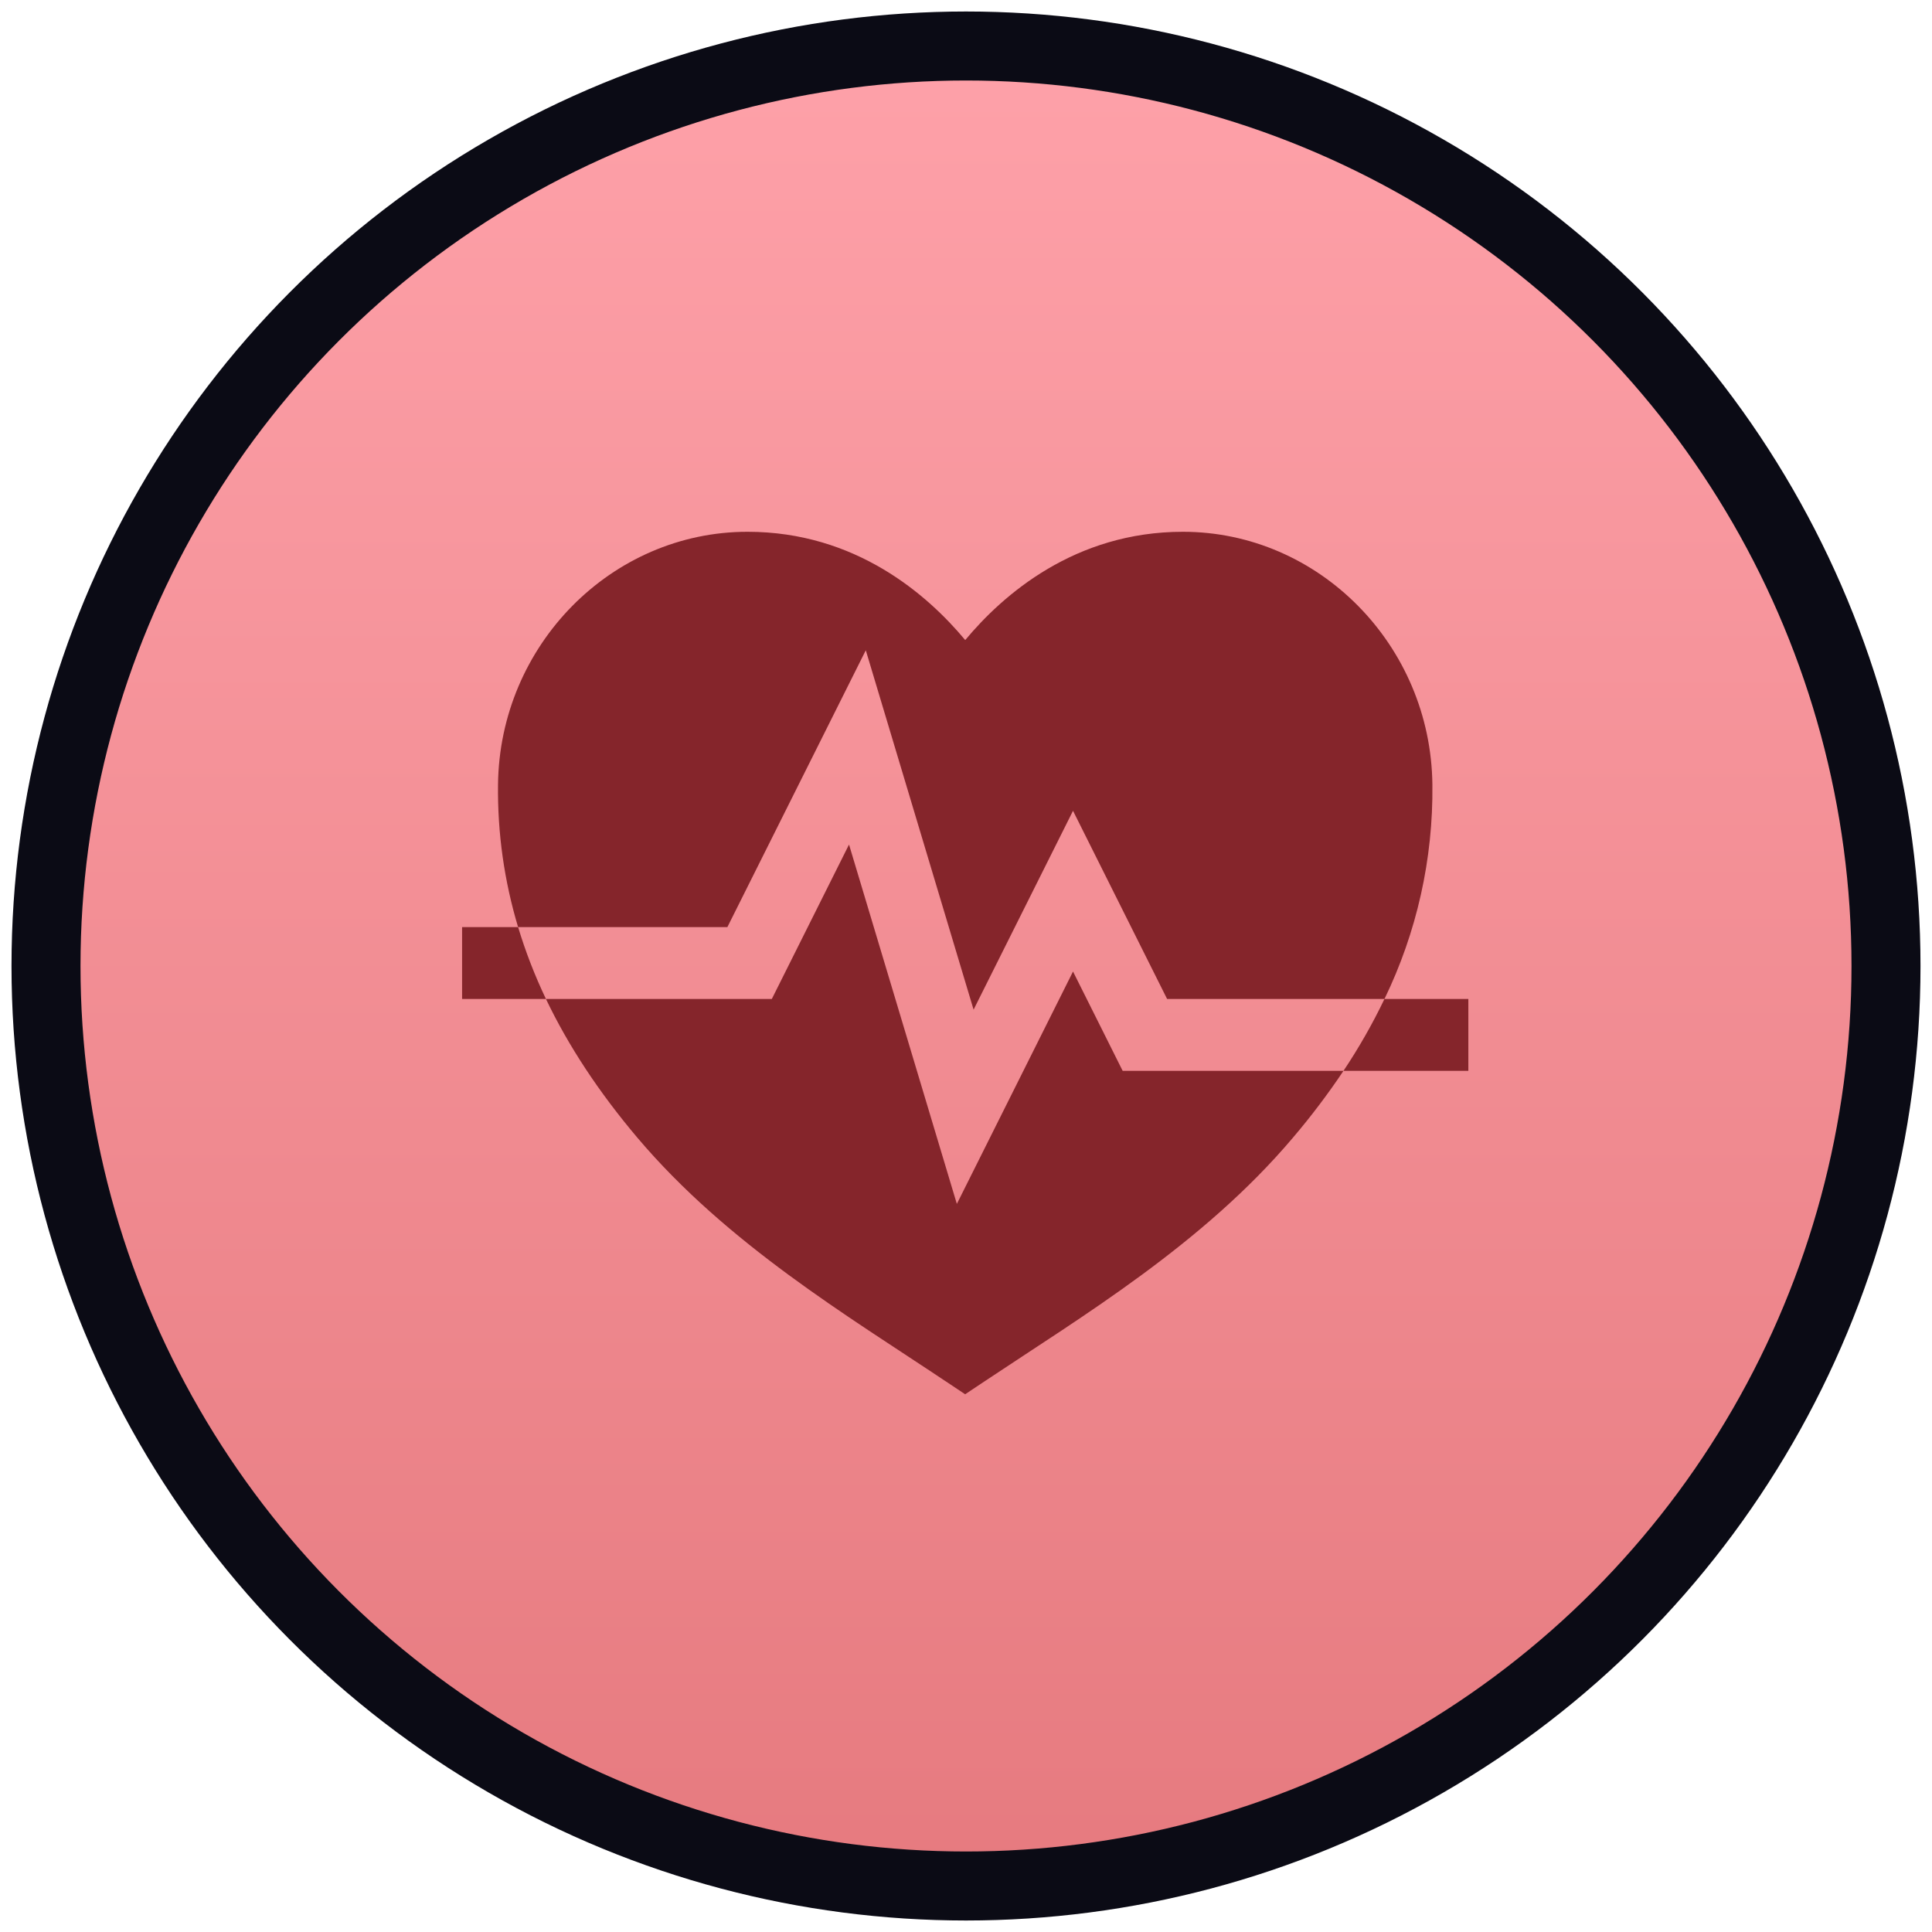 <svg width="84" height="84" viewBox="0 0 84 84" fill="none" xmlns="http://www.w3.org/2000/svg">
<circle cx="42" cy="42" r="40" fill="url(#paint0_linear_43_428)" stroke="#0B0B15" stroke-width="3"/>
<path d="M63.841 43.434H60.194C59.675 44.516 59.079 45.56 58.412 46.559H63.841V43.434ZM20.091 40.309V43.434H23.737C23.255 42.424 22.85 41.38 22.526 40.309H20.091Z" fill="#85252B"/>
<path d="M46.653 42.24L41.602 52.344L36.914 36.719L33.557 43.434H23.737C24.714 45.477 26.032 47.477 27.705 49.457C31.623 54.092 36.909 57.245 41.084 60.035L41.963 60.621L42.842 60.035C47.02 57.245 52.306 54.092 56.221 49.457C57.006 48.534 57.738 47.566 58.412 46.559H48.812L46.653 42.24Z" fill="#85252B"/>
<path d="M37.643 28.273L42.33 43.898L46.653 35.252L50.744 43.434H60.194C61.601 40.533 62.314 37.345 62.278 34.122C62.217 28.057 57.351 23.121 51.431 23.121C46.732 23.121 43.608 25.855 41.966 27.829C40.323 25.855 37.199 23.121 32.501 23.121C26.581 23.121 21.715 28.057 21.653 34.122C21.628 36.217 21.923 38.303 22.526 40.309H31.625L37.643 28.273Z" fill="#85252B"/>
<defs>
<linearGradient id="paint0_linear_43_428" x1="42" y1="2" x2="42" y2="82" gradientUnits="userSpaceOnUse">
<stop stop-color="#FEA1A9"/>
<stop offset="1" stop-color="#E67A7F"/>
</linearGradient>
</defs>
</svg>

